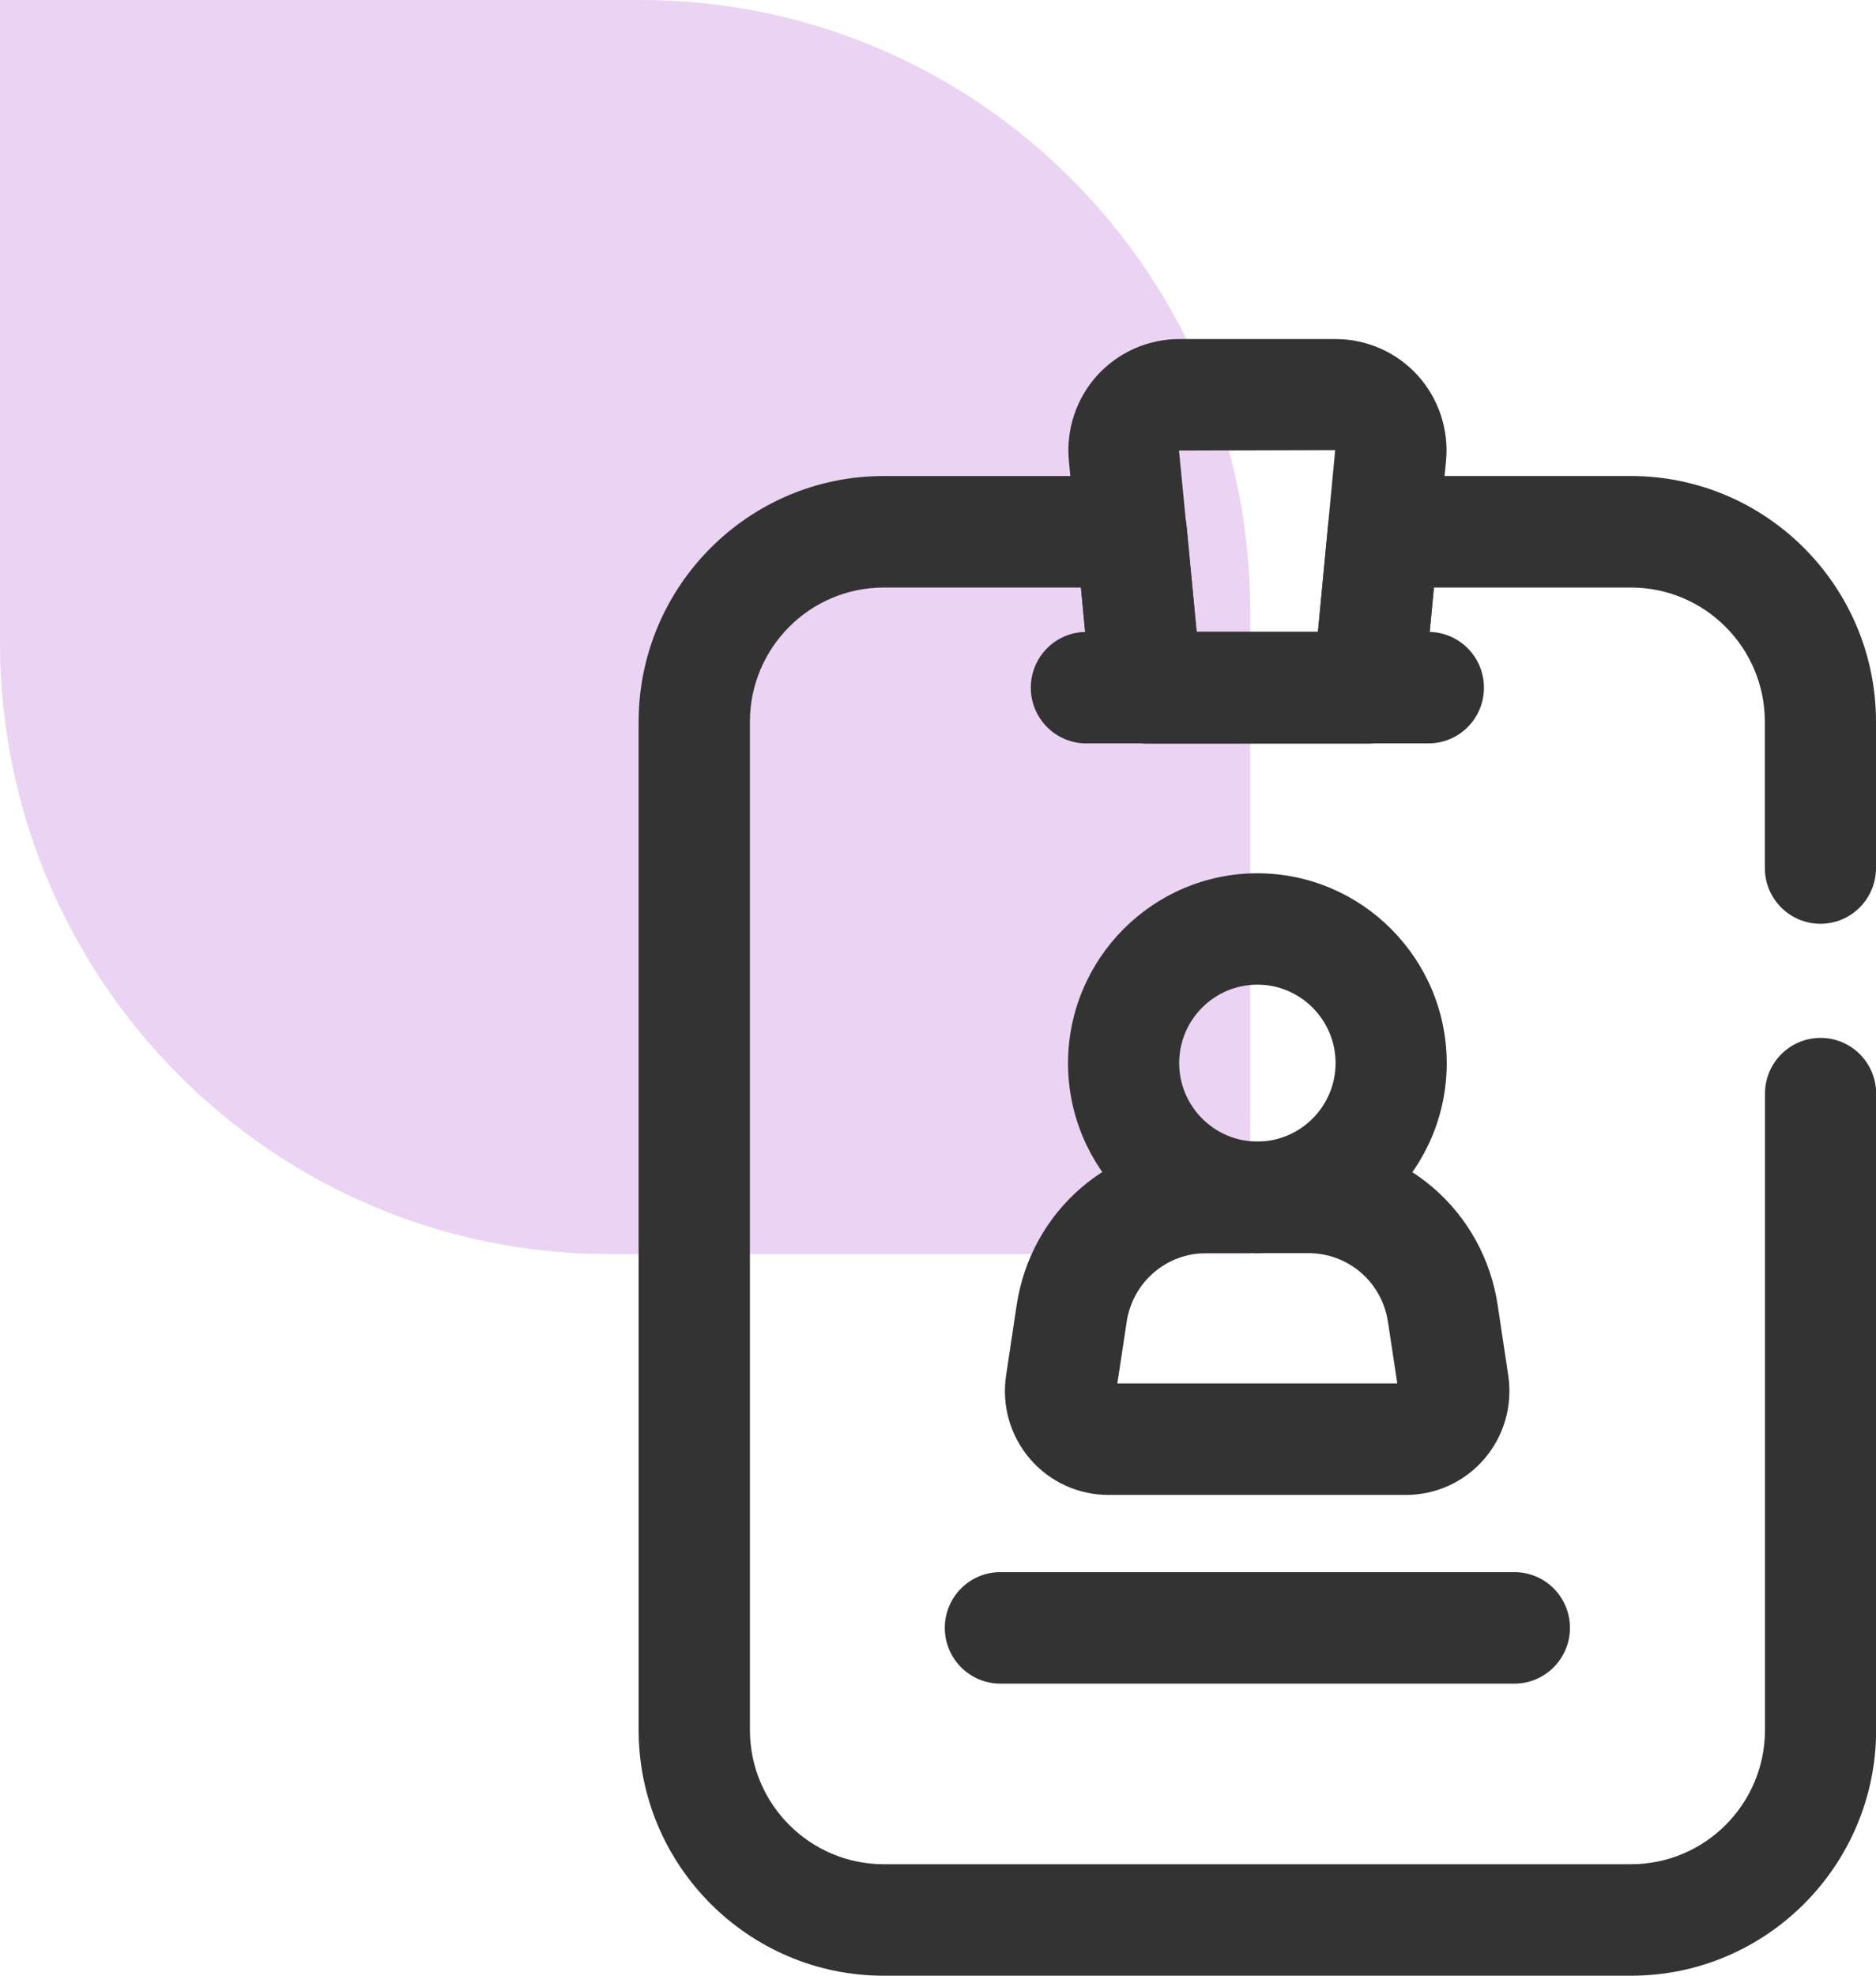 <svg width="57" height="60" viewBox="0 0 57 60" fill="none" xmlns="http://www.w3.org/2000/svg">
<g clip-path="url(#clip0_242_221)">
<path d="M0 0H19.463C29.686 0 37.989 8.32 37.989 18.574V38.087H18.526C8.298 38.087 0 29.767 0 19.513V0Z" fill="#BA70D6" fill-opacity="0.3"/>
<path d="M49.554 60.001H26.85C22.743 60.001 19.404 56.653 19.404 52.536V21.922C19.404 17.805 22.743 14.457 26.85 14.457H34.376C35.245 14.457 35.975 15.121 36.056 15.989L36.359 19.192H40.044L40.348 15.989C40.433 15.121 41.159 14.457 42.028 14.457H49.554C53.661 14.457 57 17.805 57 21.922V26.361C57 27.297 56.244 28.054 55.312 28.054C54.379 28.054 53.623 27.297 53.623 26.361V21.922C53.623 19.671 51.8 17.843 49.554 17.843H43.565L43.261 21.046C43.176 21.914 42.45 22.578 41.581 22.578H34.827C33.958 22.578 33.227 21.914 33.147 21.046L32.843 17.843H26.854C24.608 17.843 22.785 19.671 22.785 21.922V52.536C22.785 54.787 24.608 56.615 26.854 56.615H49.558C51.804 56.615 53.627 54.787 53.627 52.536V33.213C53.627 32.278 54.383 31.52 55.316 31.52C56.249 31.52 57.004 32.278 57.004 33.213V52.536C57.004 56.653 53.665 60.001 49.558 60.001H49.554Z" fill="#333333"/>
<path d="M41.581 22.578H34.827C33.958 22.578 33.227 21.913 33.147 21.046L32.476 13.991C32.388 13.048 32.7 12.104 33.337 11.401C33.975 10.699 34.882 10.297 35.828 10.297H40.585C41.53 10.297 42.438 10.699 43.075 11.401C43.712 12.104 44.025 13.048 43.936 13.991L43.265 21.046C43.181 21.913 42.455 22.578 41.585 22.578H41.581ZM36.359 19.192H40.044L40.568 13.67L35.823 13.682L36.359 19.192Z" fill="#333333"/>
<path d="M46.013 51.13H30.395C29.462 51.13 28.707 50.372 28.707 49.437C28.707 48.502 29.462 47.744 30.395 47.744H46.013C46.946 47.744 47.701 48.502 47.701 49.437C47.701 50.372 46.946 51.13 46.013 51.13Z" fill="#333333"/>
<path d="M43.4 22.577H33.008C32.075 22.577 31.32 21.819 31.32 20.884C31.32 19.949 32.075 19.191 33.008 19.191H43.4C44.333 19.191 45.088 19.949 45.088 20.884C45.088 21.819 44.333 22.577 43.4 22.577Z" fill="#333333"/>
<path d="M38.204 38.058C35.03 38.058 32.451 35.468 32.451 32.29C32.451 29.111 35.034 26.521 38.204 26.521C41.374 26.521 43.957 29.111 43.957 32.29C43.957 35.468 41.374 38.058 38.204 38.058ZM38.204 29.903C36.891 29.903 35.828 30.974 35.828 32.285C35.828 33.597 36.895 34.668 38.204 34.668C39.513 34.668 40.58 33.597 40.58 32.285C40.58 30.974 39.513 29.903 38.204 29.903Z" fill="#333333"/>
<path d="M42.725 45.4H33.679C32.763 45.4 31.894 45.002 31.294 44.304C30.695 43.605 30.433 42.687 30.568 41.777L30.889 39.64C31.324 36.762 33.747 34.672 36.651 34.672H39.745C42.649 34.672 45.072 36.762 45.506 39.64L45.827 41.777C45.962 42.687 45.7 43.605 45.101 44.304C44.502 45.002 43.636 45.4 42.721 45.4H42.725ZM33.953 42.014H42.455L42.172 40.148C41.99 38.938 40.973 38.057 39.749 38.057H36.655C35.435 38.057 34.414 38.938 34.232 40.148L33.949 42.014H33.953Z" fill="#333333"/>
</g>
<defs>
<clipPath id="clip0_242_221">
<rect width="57" height="60" fill="white"/>
</clipPath>
</defs>
</svg>
